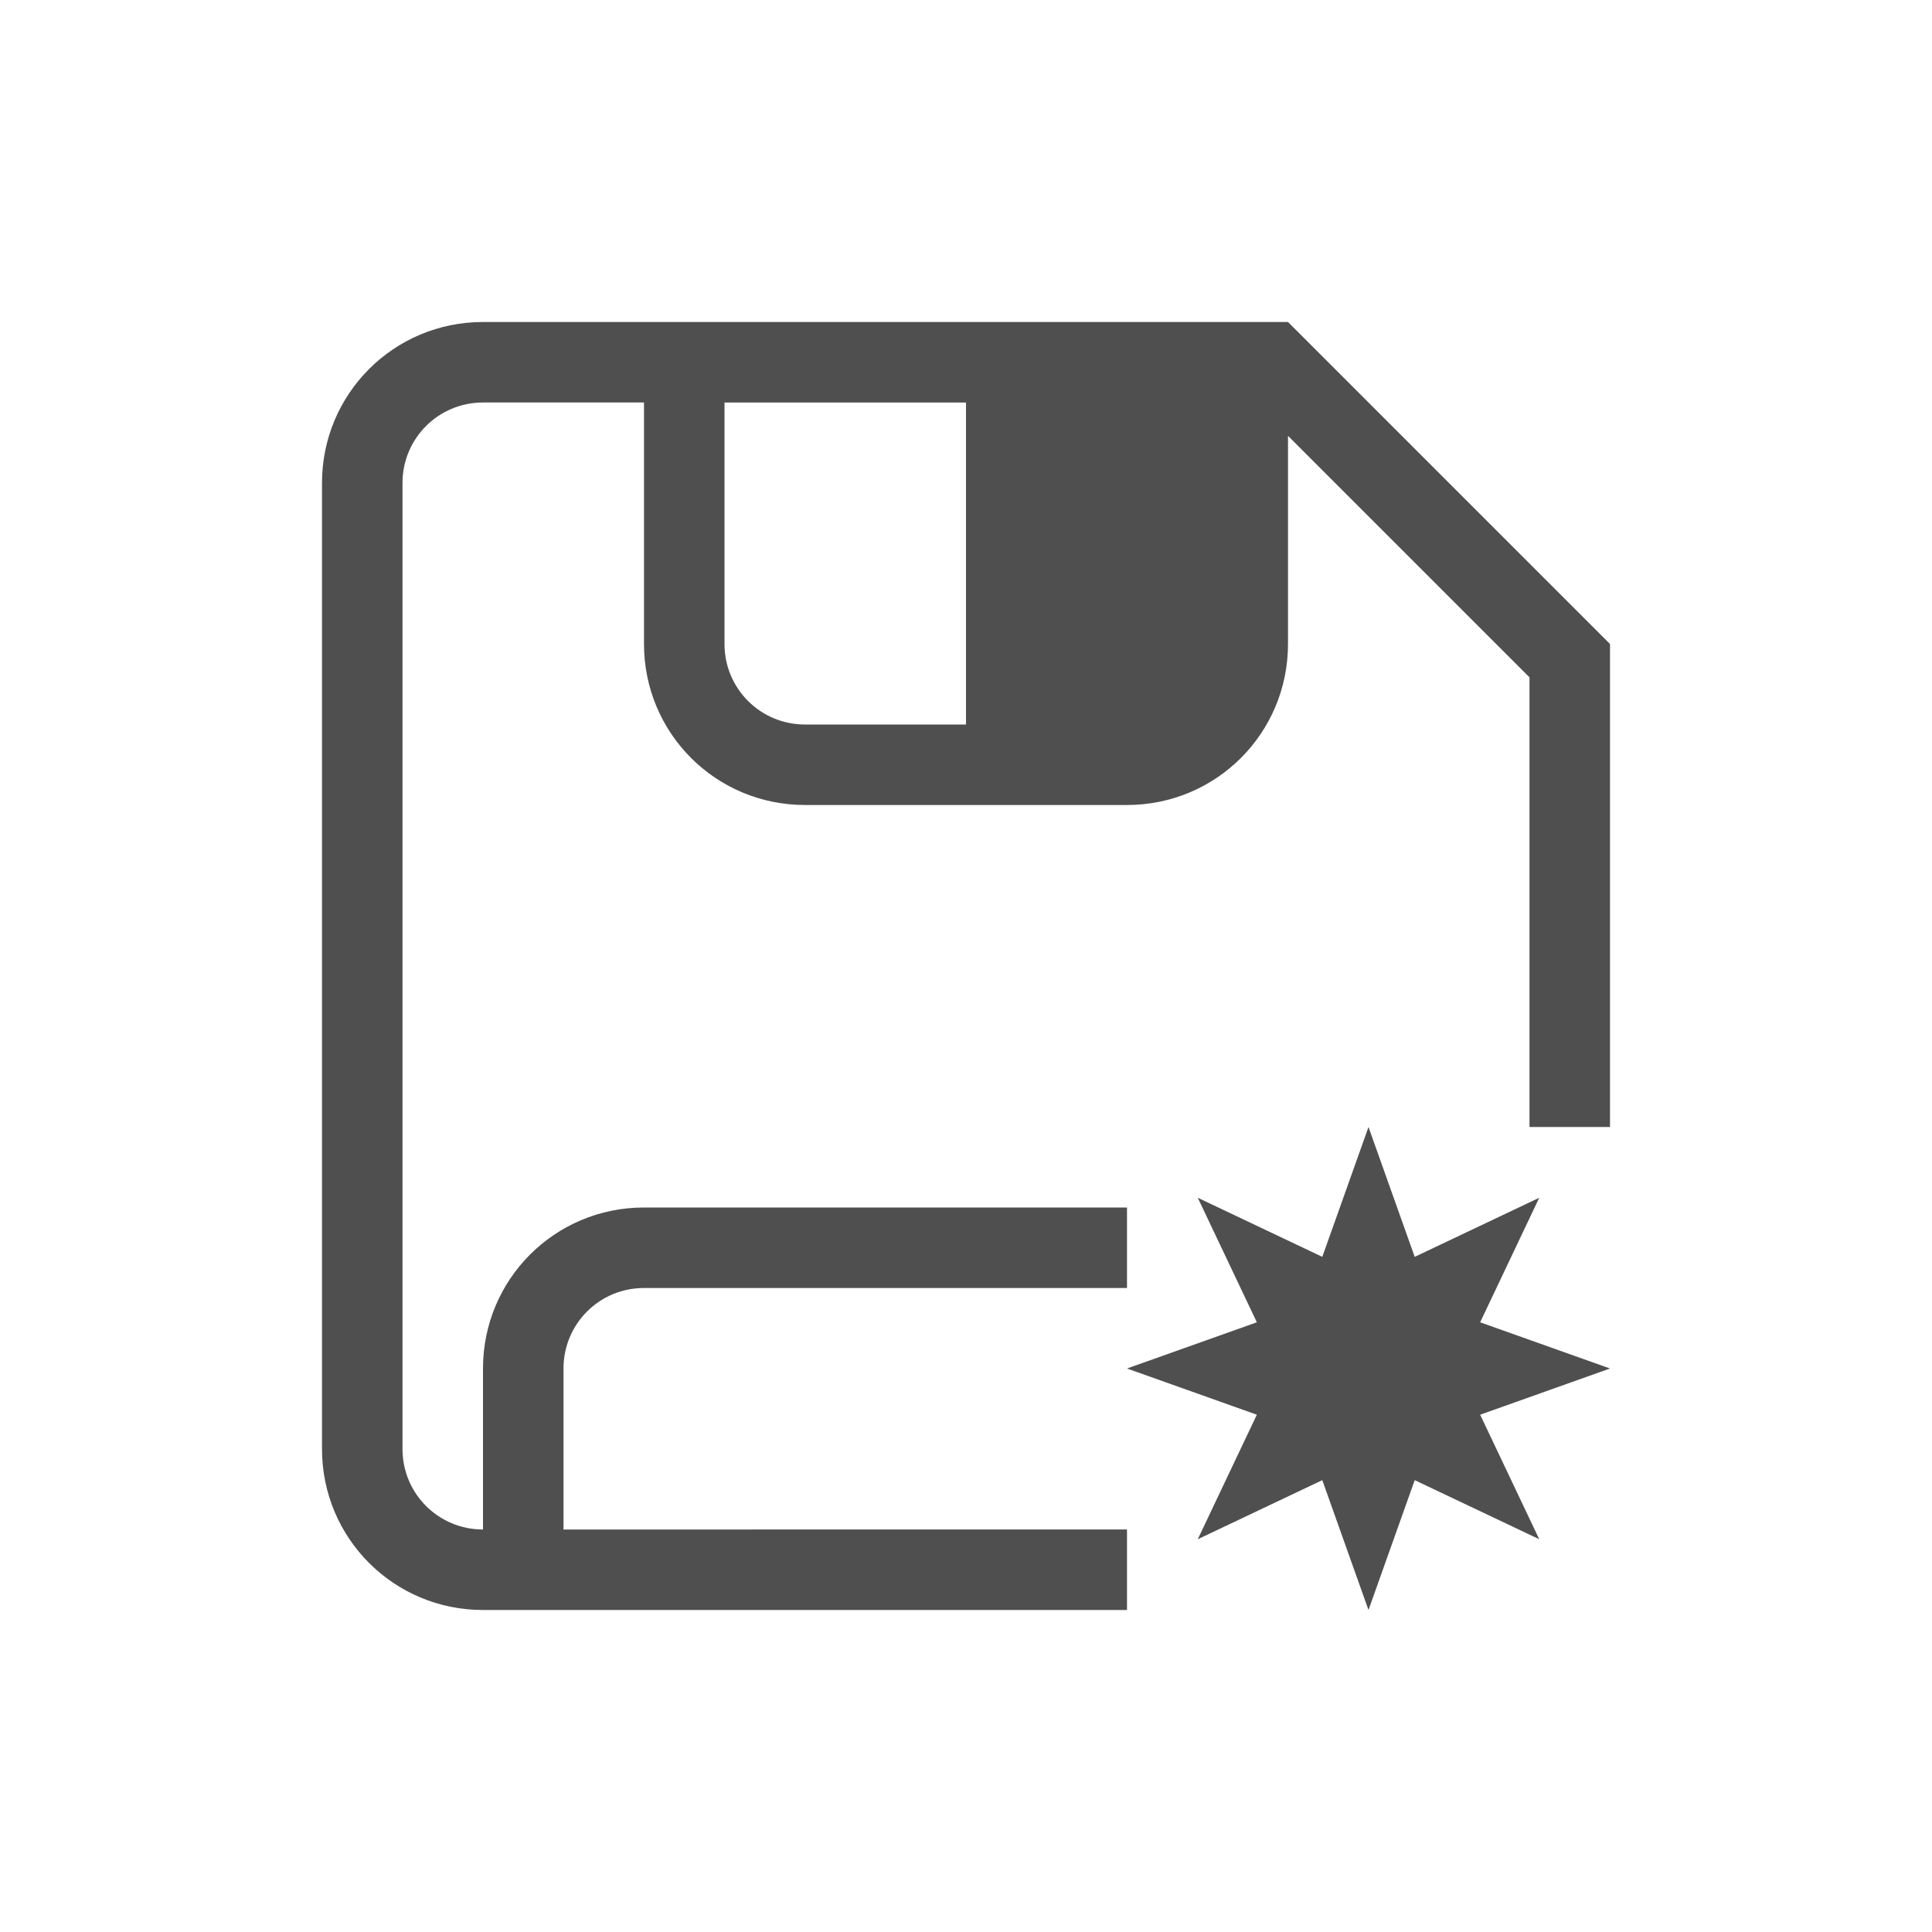 <svg xmlns="http://www.w3.org/2000/svg" viewBox="0 0 24 24">
    <defs>
        <style id="current-color-scheme" type="text/css">
            .ColorScheme-Text{color:#050505;opacity:.7}
        </style>
    </defs>
    <path fill="currentColor" d="m17 14-.574 1.613-1.547-.734.734 1.547L14 17l1.613.574-.734 1.547 1.547-.734L17 20l.574-1.613 1.547.734-.734-1.547L20 17l-1.613-.574.734-1.547-1.547.734z" class="ColorScheme-Text"/>
    <path fill="currentColor" d="M6 4c-1.108 0-2 .892-2 2v12c0 1.108.892 2 2 2h8v-1H7v-2c0-.554.446-1 1-1h6v-1H8c-1.108 0-2 .892-2 2v2c-.554 0-1-.446-1-1V6c0-.554.446-1 1-1h2v3c0 1.108.892 2 2 2h4c1.108 0 2-.892 2-2V5.414l3 3V14h1V8l-4-4zm3 1h3v4h-2c-.554 0-1-.446-1-1z" class="ColorScheme-Text"/>
</svg>
